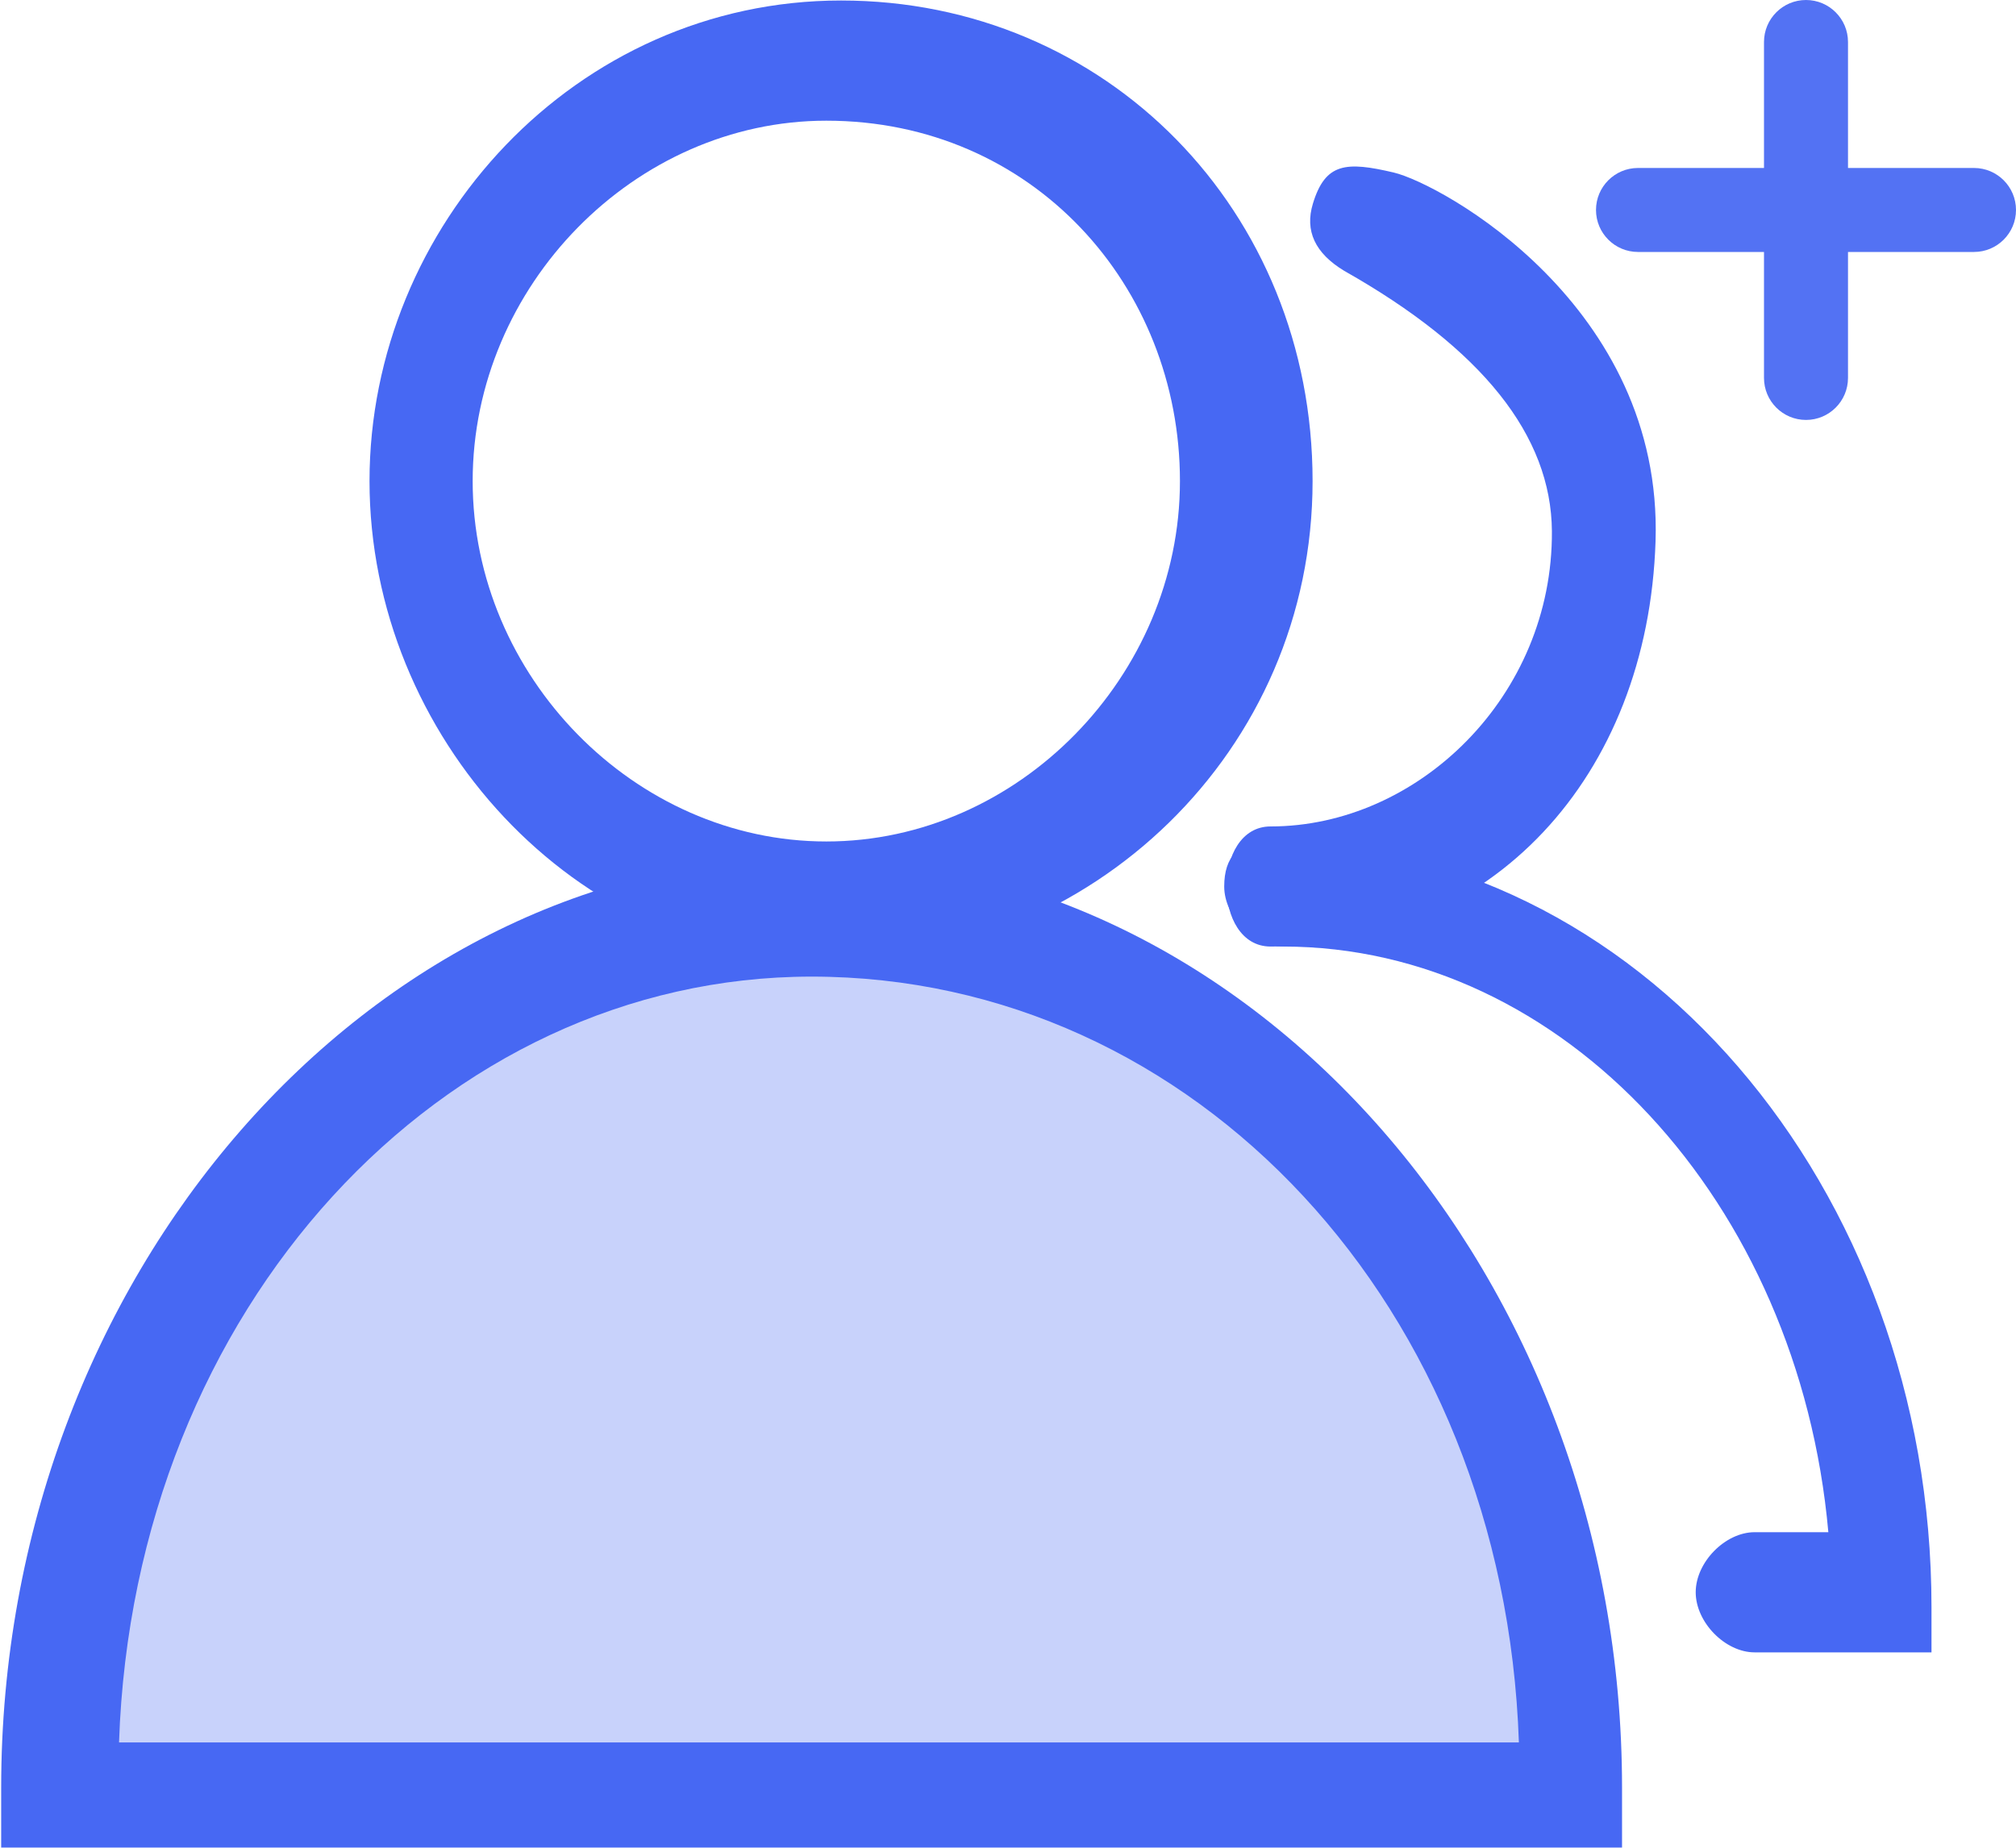 <?xml version="1.0" encoding="UTF-8"?>
<svg width="24px" height="22px" viewBox="0 0 24 22" version="1.1" xmlns="http://www.w3.org/2000/svg" xmlns:xlink="http://www.w3.org/1999/xlink">
    <!-- Generator: Sketch 46.2 (44496) - http://www.bohemiancoding.com/sketch -->
    <title>icon_partner plus</title>
    <desc>Created with Sketch.</desc>
    <defs></defs>
    <g id="Symbols" stroke="none" stroke-width="1" fill="none" fill-rule="evenodd">
        <g id="icon_partner-plus">
            <g>
                <g id="icon_partner" fill-rule="nonzero">
                    <path d="M9.837,11.449 C6.855,11.449 4.399,8.767 4.399,5.728 C4.399,2.688 6.855,0.006 10.013,0.006 C13.17,0.006 15.626,2.509 15.626,5.728 C15.626,8.946 12.995,11.449 9.837,11.449 L9.837,11.449 Z M9.837,1.437 C7.557,1.437 5.627,3.403 5.627,5.728 C5.627,8.052 7.557,10.019 9.837,10.019 C12.118,10.019 14.047,8.052 14.047,5.728 C14.047,3.403 12.293,1.437 9.837,1.437 L9.837,1.437 Z" id="Shape" fill="#4768F3"></path>
                    <path d="M18.784,21.462 C18.784,15.561 14.749,10.913 9.837,10.913 C4.925,10.913 0.891,15.561 0.891,21.462 L18.784,21.462 Z" id="Shape" fill="#C8D2FB"></path>
                    <path d="M18.784,21.998 L0.014,21.998 L0.014,21.283 C0.014,15.204 4.399,10.198 9.662,10.198 C14.924,10.198 19.31,15.204 19.31,21.283 L19.31,21.998 L18.784,21.998 Z M1.417,20.746 L18.082,20.746 C17.907,15.561 14.223,11.628 9.662,11.628 C5.276,11.628 1.592,15.561 1.417,20.746 Z" id="Shape" fill="#4768F3"></path>
                    <path d="M15.126,11.27 C14.775,11.27 14.6,10.913 14.6,10.555 C14.6,10.198 14.775,9.84 15.126,9.84 C16.88,9.84 18.488,8.29 18.475,6.324 C18.467,5.185 17.643,4.152 16.003,3.225 C15.655,3.015 15.531,2.748 15.63,2.424 C15.778,1.937 16.026,1.921 16.591,2.054 C17.155,2.187 19.799,3.636 19.709,6.443 C19.619,9.249 17.758,11.27 15.126,11.27 Z" id="Shape" fill="#4768F3"></path>
                    <path d="M22.468,19.674 L20.889,19.674 C20.538,19.674 20.187,19.316 20.187,18.958 C20.187,18.601 20.538,18.243 20.889,18.243 L21.766,18.243 C21.415,14.31 18.608,11.27 15.275,11.27 C14.924,11.27 14.574,10.913 14.574,10.555 C14.574,10.198 14.749,10.019 15.1,10.019 C19.485,10.019 22.994,14.131 22.994,19.137 L22.994,19.674 L22.468,19.674 Z" id="Shape" fill="#4768F3"></path>
                </g>
                <path d="M23.5,2 L22,2 L22,0.5 C22,0.224 21.776,-4.26325641e-13 21.5,-4.26325641e-13 C21.224,-4.26325641e-13 21,0.224 21,0.5 L21,2 L19.5,2 C19.224,2 19,2.224 19,2.5 C19,2.776 19.224,3 19.5,3 L21,3 L21,4.5 C21,4.776 21.224,5 21.5,5 C21.776,5 22,4.776 22,4.5 L22,3 L23.5,3 C23.776,3 24,2.776 24,2.5 C24,2.224 23.776,2 23.5,2 L23.5,2 Z" id="circle-plus" fill="#5372F3"></path>
            </g>
        </g>
    </g>
</svg>